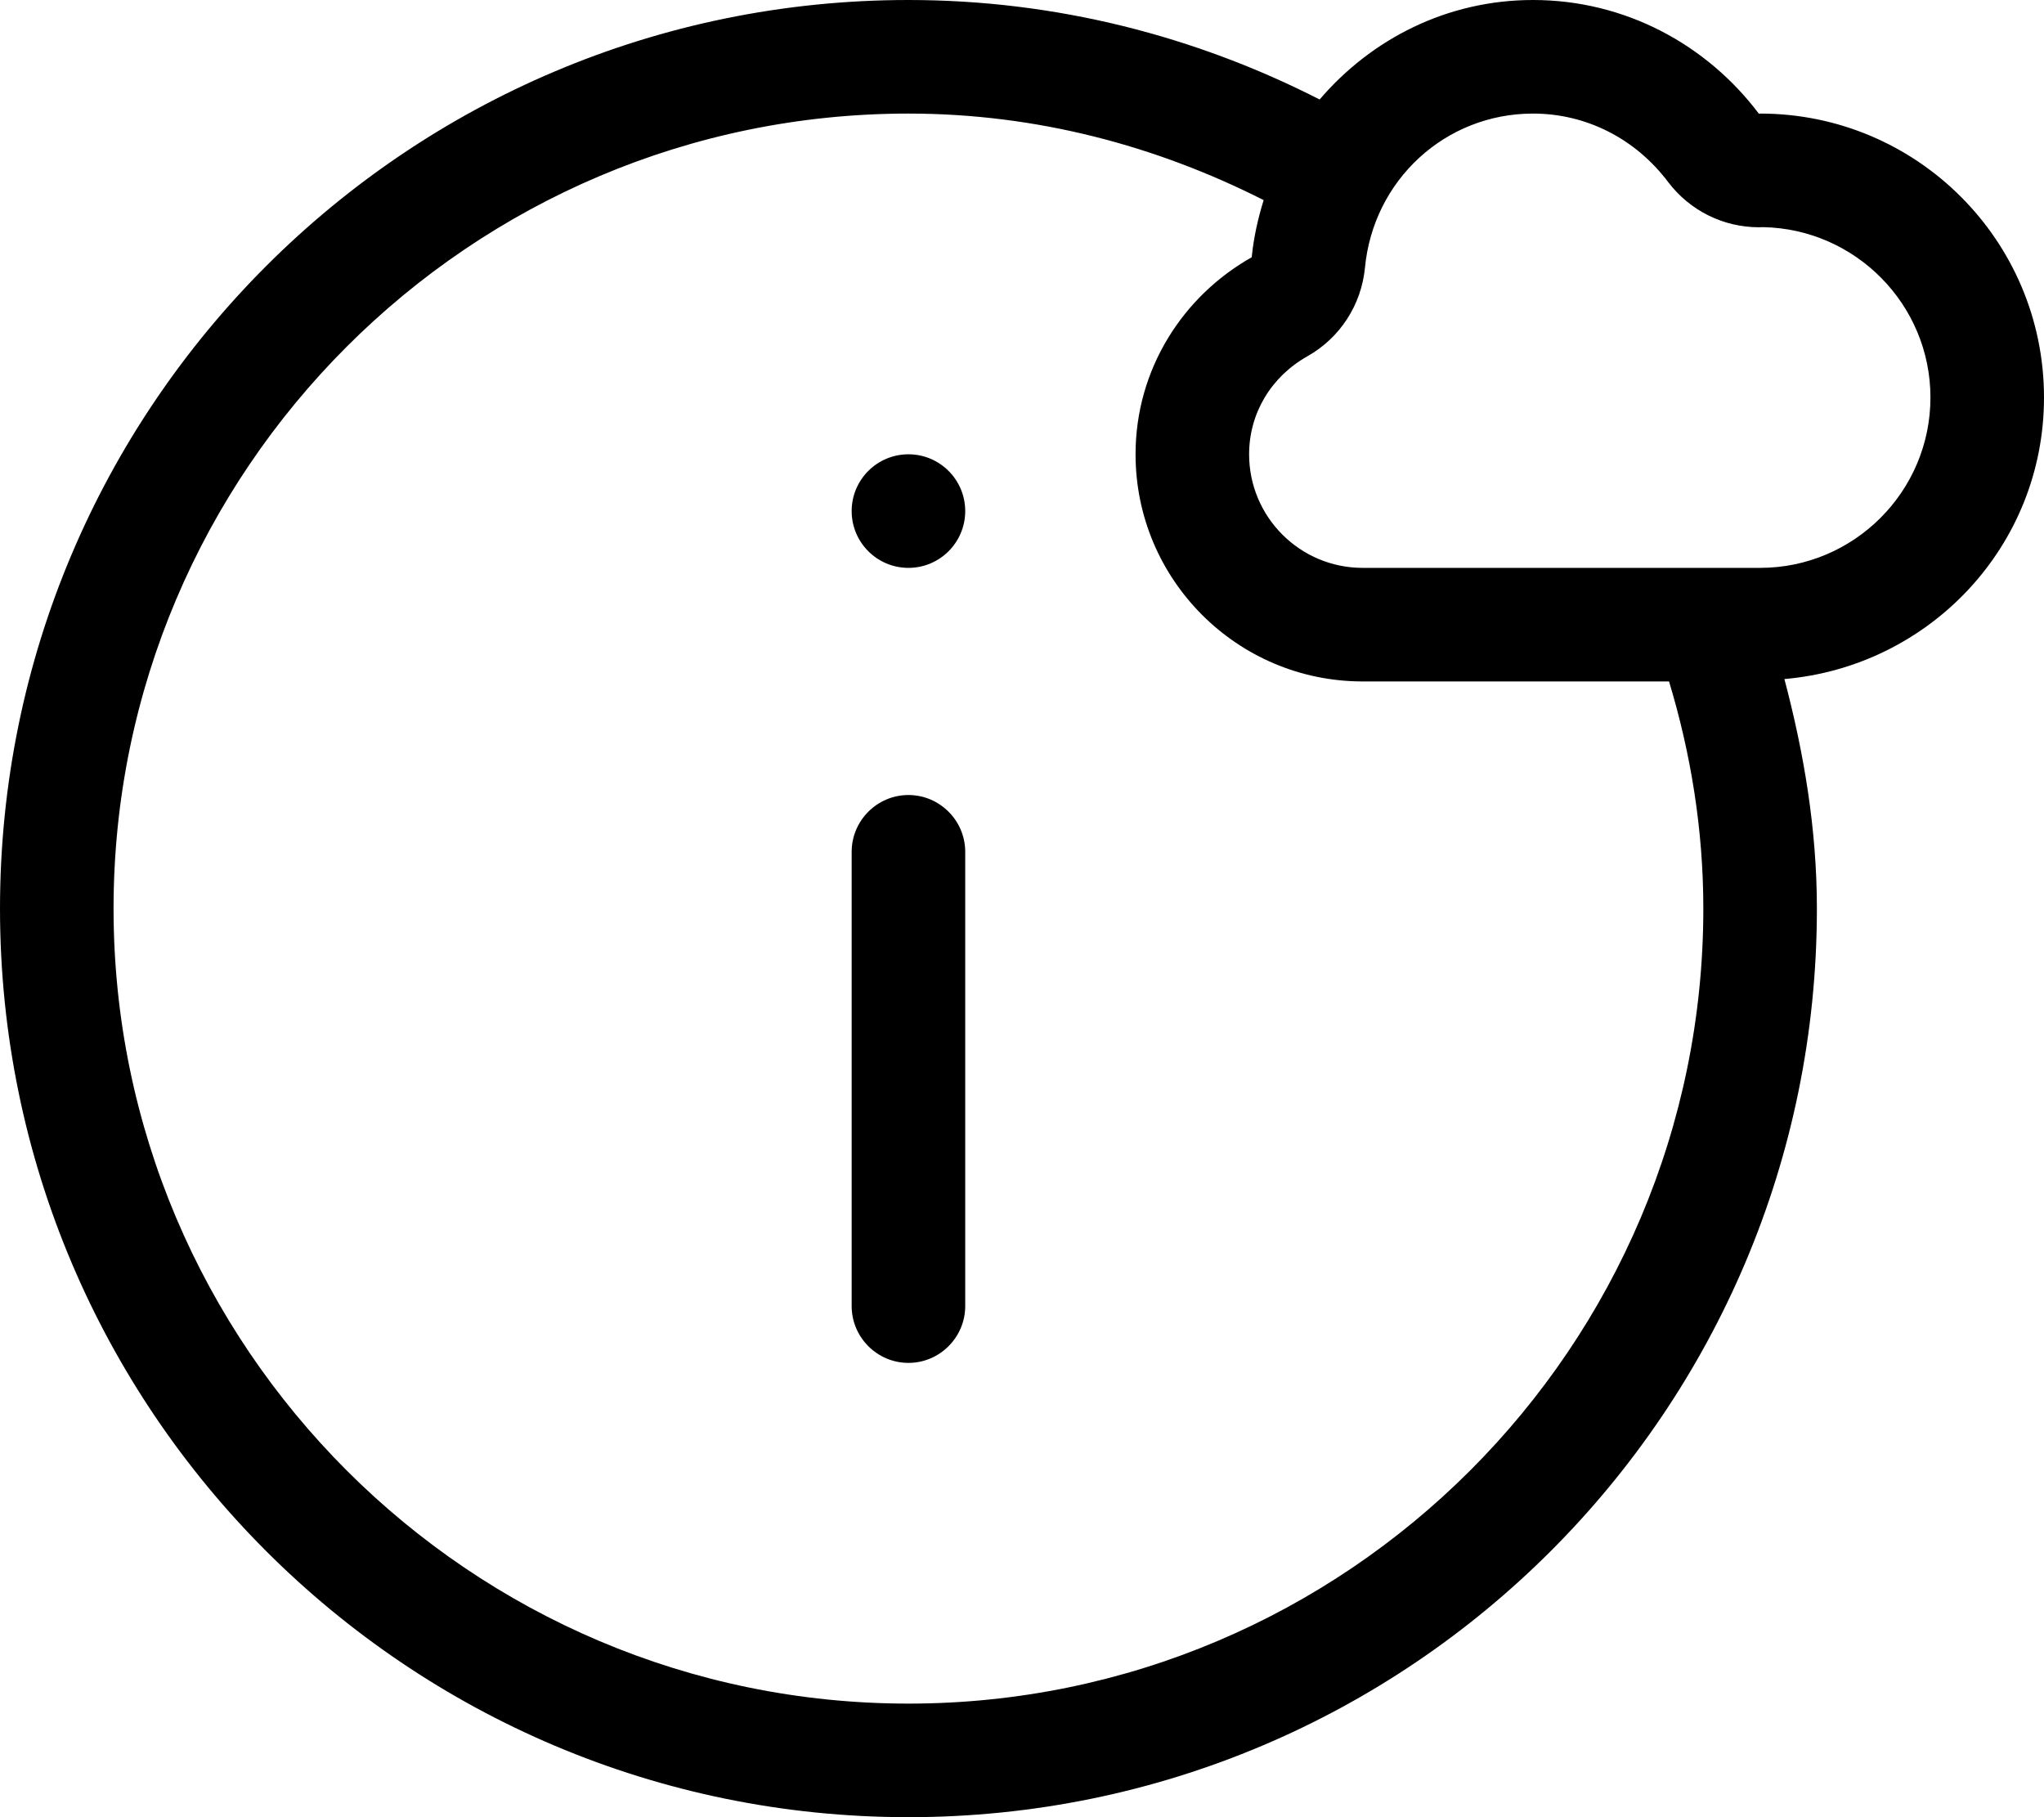 <svg width="18" height="16" viewBox="0 0 18 16" xmlns="http://www.w3.org/2000/svg"><title>alerts-and-notifications/stored-info_16</title><path d="M18 3.5c0 1.308-1.007 2.368-2.286 2.479C15.885 6.627 16 7.298 16 8c0 4.418-3.582 8-8 8-4.418 0-8-3.582-8-8 0-4.418 3.582-8 8-8 1.306 0 2.533.321 3.621.876C12.076.344 12.743 0 13.5 0c.815 0 1.533.396 1.989 1.001.004 0 .007-.001.011-.001C16.881 1 18 2.119 18 3.5zM15.5 5c.827 0 1.5-.673 1.5-1.5 0-.817-.658-1.484-1.473-1.5-.012.001-.025.001-.038.001-.313 0-.608-.147-.798-.397C14.402 1.22 13.968 1 13.5 1c-.771 0-1.407.584-1.48 1.359-.032.326-.22.616-.505.777-.323.181-.515.505-.515.864 0 .552.448 1 1 1l3.5 0zM8 15c3.859 0 7-3.141 7-7 0-.696-.11-1.365-.302-2L12 6c-1.104 0-2-.896-2-2 0-.748.416-1.393 1.023-1.735.017-.174.055-.341.105-.503C10.184 1.284 9.128 1 8 1 4.141 1 1 4.141 1 8c0 3.859 3.141 7 7 7zM8 4c.276 0 .5.224.5.5 0 .276-.224.5-.5.5-.276 0-.5-.224-.5-.5 0-.276.224-.5.5-.5zm0 3c.275 0 .5.225.5.5l0 4c0 .275-.225.5-.5.5-.275 0-.5-.225-.5-.5l0-4c0-.275.225-.5.5-.5z" fill="#000" fill-rule="evenodd"/></svg>